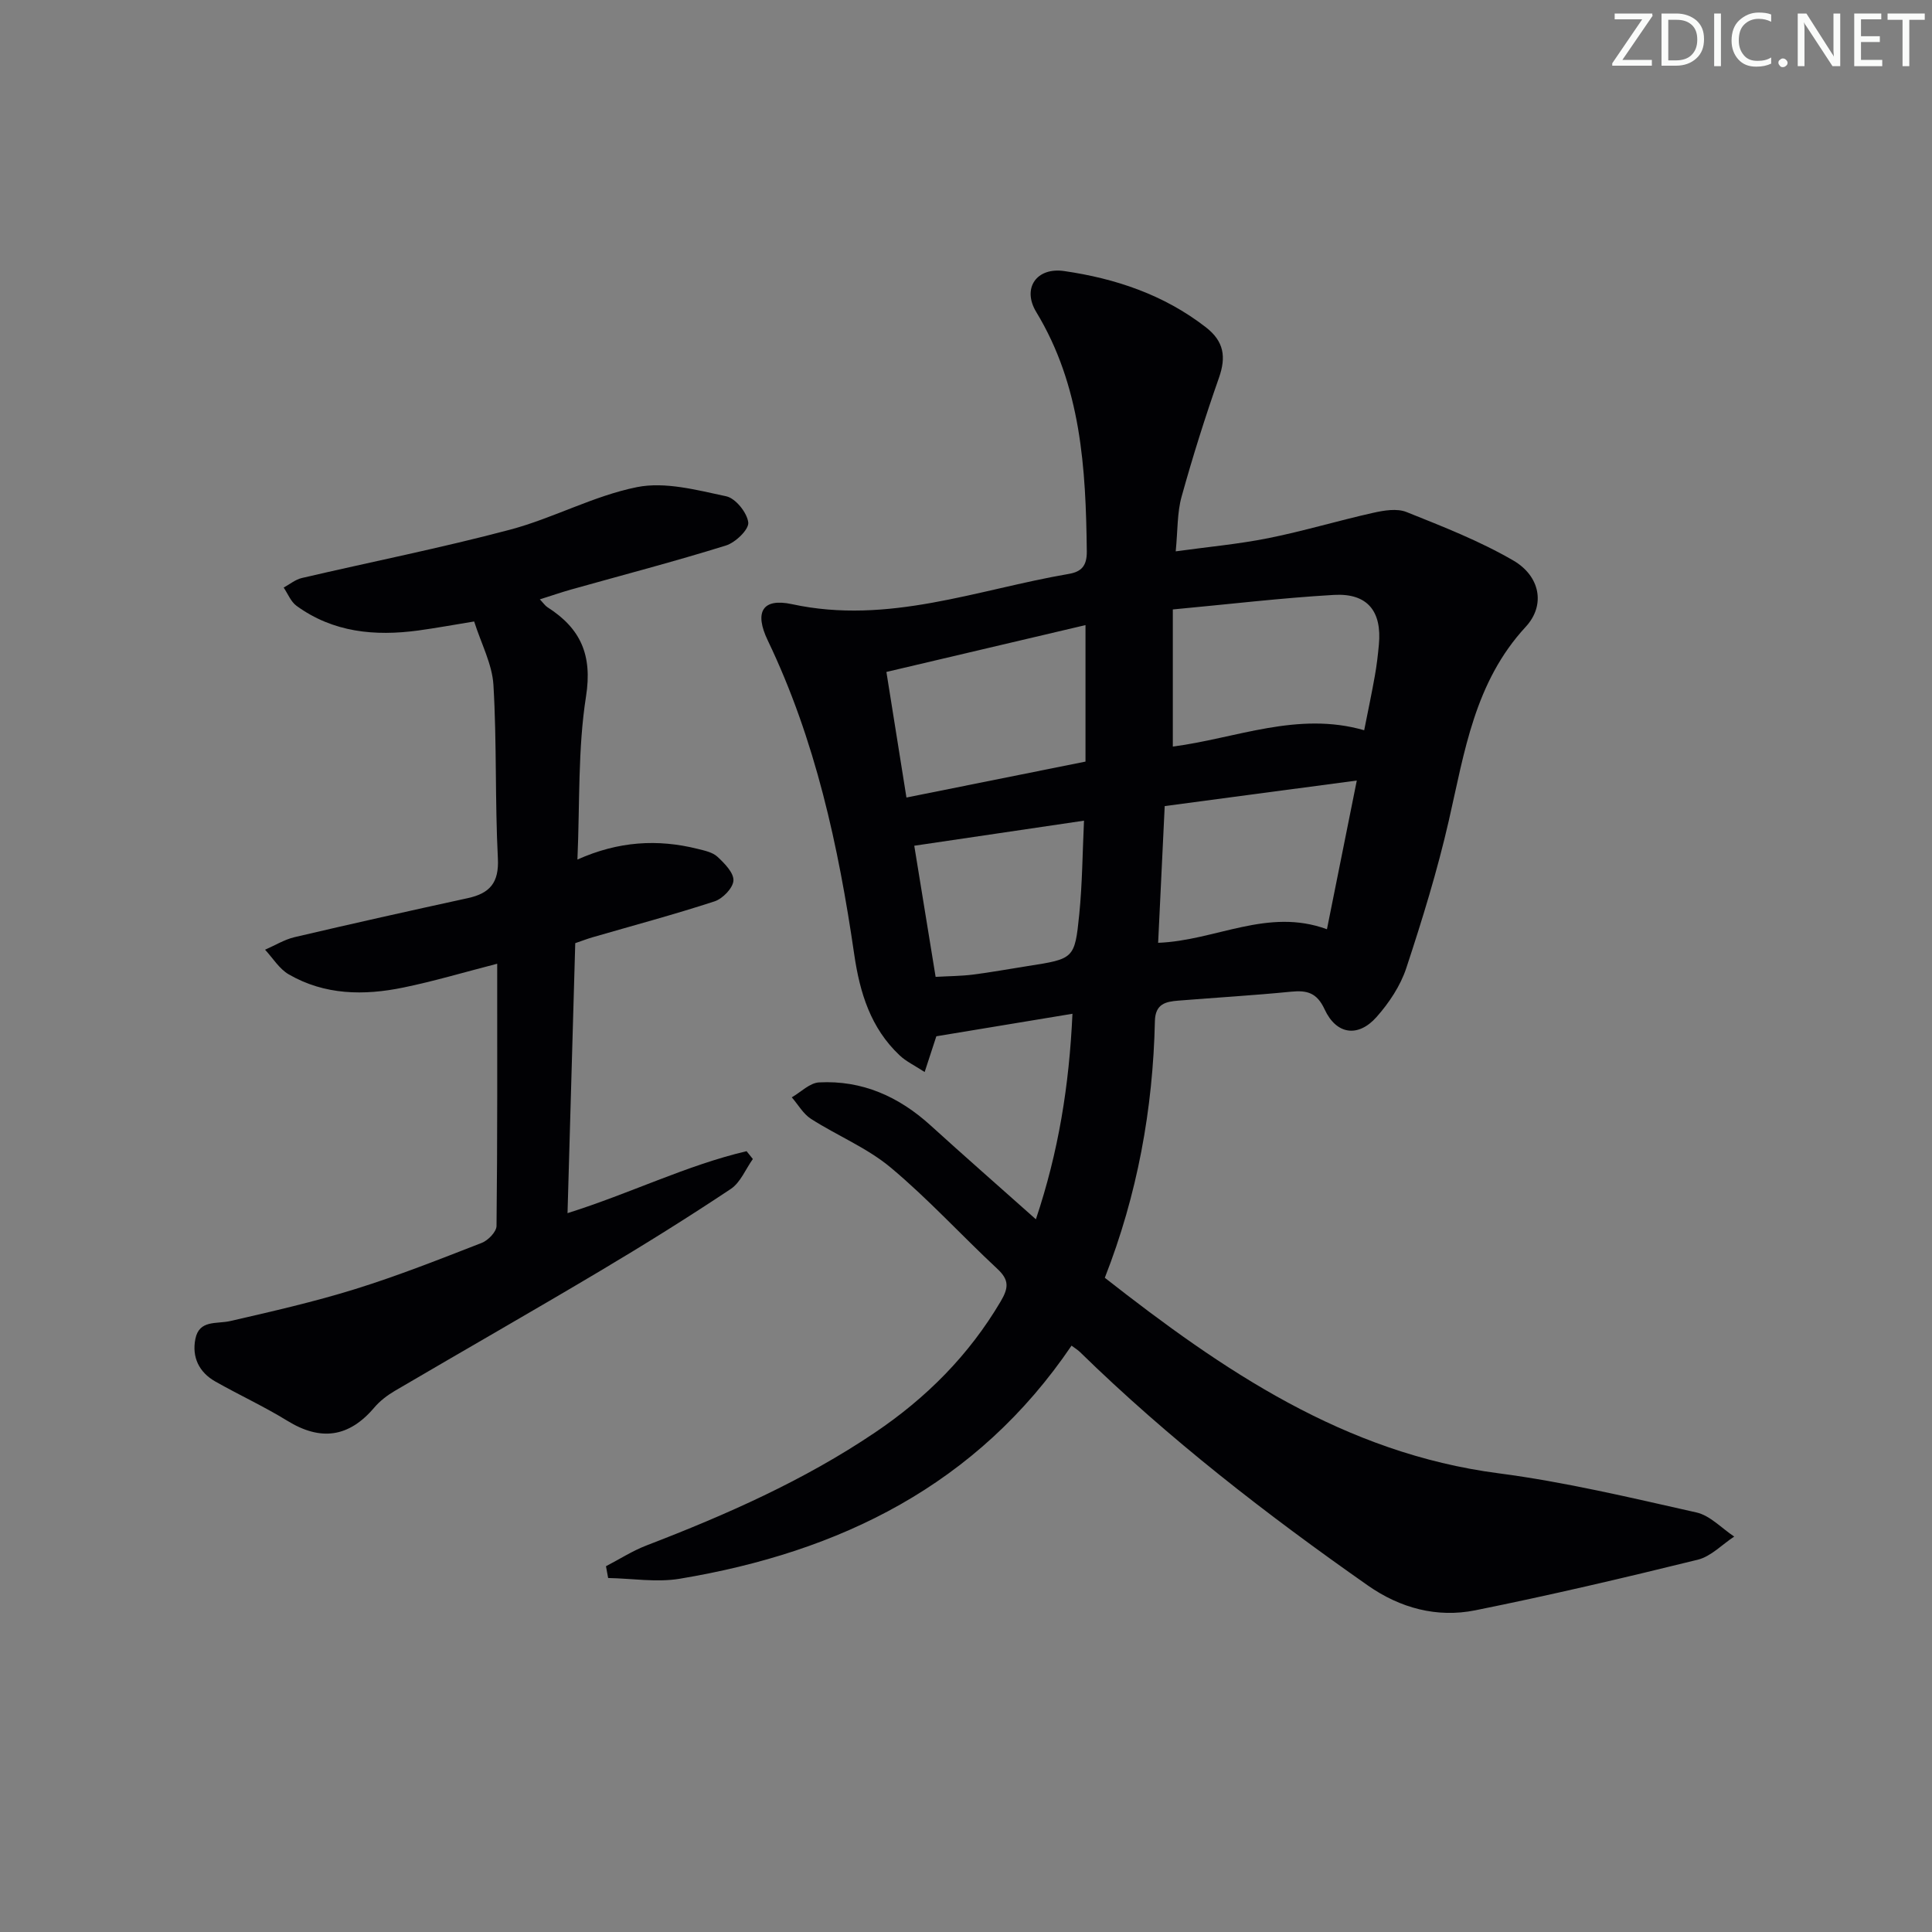 <svg enable-background="new 0 0 400 400" viewBox="0 0 400 400" xmlns="http://www.w3.org/2000/svg"><rect x="0" y="0" width="400" height="400" fill="#808080" stroke="none"/><g fill="#fafbfa"><path d="m342.2 3.2-6.3 9.2h6.1v1.2h-8.2v-.5l6.2-9.1h-5.7v-1.2h7.8v.4z"/><path d="m344 13.7v-10.9h3.1c1.6 0 3 .5 4.1 1.4 1.1 1 1.6 2.2 1.6 3.9s-.5 3-1.6 4-2.5 1.5-4.2 1.5h-3zm1.4-9.6v8.4h1.6c1.4 0 2.5-.4 3.2-1.1.8-.8 1.2-1.8 1.2-3.2s-.4-2.4-1.2-3.1-1.8-1-3.1-1z"/><path d="m356.3 2.8v10.9h-1.4v-10.9z"/><path d="m366.6 13.2c-.8.4-1.8.6-3 .6-1.6 0-2.8-.5-3.7-1.5s-1.4-2.3-1.4-3.9c0-1.7.5-3.2 1.6-4.2s2.4-1.6 4-1.6c1 0 1.9.1 2.6.4v1.5c-.8-.4-1.6-.6-2.6-.6-1.2 0-2.2.4-3 1.2s-1.1 1.9-1.1 3.3c0 1.3.4 2.3 1.1 3.1s1.6 1.1 2.8 1.1c1.1 0 2-.2 2.8-.7v1.3z"/><path d="m368.2 13c0-.3.1-.5.3-.6.2-.2.4-.3.6-.3.3 0 .5.1.7.3s.3.4.3.6-.1.5-.3.6c-.2.2-.4.3-.7.3s-.5-.1-.6-.3c-.2-.2-.3-.4-.3-.6z"/><path d="m381.1 13.7h-1.7l-5.5-8.4c-.2-.2-.3-.5-.4-.7 0 .2.1.8.1 1.5v7.6h-1.4v-10.9h1.8l5.3 8.3c.3.4.4.6.4.8 0-.3-.1-.8-.1-1.6v-7.5h1.4v10.9z"/><path d="m389.7 13.7h-5.8v-10.9h5.6v1.2h-4.2v3.5h3.9v1.2h-3.9v3.7h4.4z"/><path d="m398.4 4.1h-3.1v9.6h-1.4v-9.6h-3.1v-1.3h7.7v1.3z"/></g><path d="m125.46 324.27c2.8-1.45 5.49-3.19 8.41-4.31 16.48-6.34 32.57-13.44 47.27-23.36 10.64-7.17 19.47-16.02 26.04-27.16 1.66-2.81 1.78-4.44-.68-6.73-7.43-6.92-14.31-14.48-22.09-20.98-4.89-4.09-11.07-6.6-16.5-10.08-1.62-1.04-2.67-2.95-3.98-4.46 1.88-1.08 3.72-2.99 5.65-3.09 8.92-.47 16.51 2.93 23.08 8.9 7 6.36 14.13 12.6 21.81 19.44 4.69-13.99 6.89-27.66 7.57-42.55-9.69 1.6-18.75 3.1-28.18 4.66-.64 1.97-1.39 4.26-2.42 7.4-2.08-1.36-3.84-2.18-5.18-3.45-6-5.65-8.24-12.95-9.4-20.89-3.26-22.41-8.03-44.43-17.91-65.03-2.78-5.8-1.17-8.83 5.04-7.49 19.91 4.31 38.34-3.02 57.3-6.27 2.61-.45 3.75-1.66 3.72-4.66-.2-17.24-1.16-34.21-10.47-49.57-2.97-4.9.05-9.3 5.79-8.47 10.63 1.54 20.64 4.9 29.31 11.62 3.78 2.93 4.26 6.14 2.72 10.51-2.85 8.11-5.43 16.32-7.73 24.6-.92 3.3-.78 6.89-1.21 11.3 6.63-.92 12.99-1.49 19.22-2.74 7.28-1.46 14.42-3.62 21.68-5.24 2.22-.5 4.91-.95 6.88-.16 7.52 3.01 15.15 5.99 22.12 10.04 5.51 3.2 6.74 9.21 2.56 13.73-10.6 11.47-12.66 25.89-15.92 40.12-2.36 10.32-5.49 20.49-8.81 30.55-1.21 3.66-3.56 7.19-6.14 10.1-3.82 4.31-8.34 3.67-10.76-1.57-1.6-3.46-3.64-3.99-6.96-3.66-7.77.77-15.56 1.22-23.34 1.85-2.6.21-4.76.65-4.84 4.24-.4 18.23-3.63 35.94-10.37 53.14 24.45 19.17 49.61 36.32 81.52 40.48 13.78 1.8 27.4 5.06 40.98 8.11 2.83.64 5.22 3.28 7.81 4.99-2.5 1.64-4.8 4.11-7.54 4.79-15.3 3.77-30.64 7.37-46.09 10.48-7.92 1.59-15.53-.46-22.2-5.13-21.01-14.72-41.26-30.4-59.65-48.37-.45-.44-1.02-.77-1.72-1.3-19.56 28.86-47.93 42.74-81.11 48.26-4.8.8-9.88-.06-14.83-.15-.14-.8-.29-1.62-.45-2.44zm117.36-198.09v28.39c13.08-1.7 25.85-7.36 39.62-3.38.83-4.18 1.58-7.72 2.21-11.28.38-2.12.63-4.26.83-6.41.66-6.96-2.36-10.73-9.32-10.33-10.88.63-21.73 1.93-33.34 3.01zm-18.08 3.24c-13.97 3.29-27.26 6.41-41.22 9.7 1.41 8.84 2.75 17.23 4.15 26 12.89-2.59 24.99-5.02 37.07-7.44 0-9.42 0-18.21 0-28.26zm16.4 37.47c-.48 9.97-.92 19.05-1.36 28.31 11.96-.46 22.65-7.33 34.95-2.81 2.04-10.16 4-19.96 6.18-30.79-13.7 1.83-26.47 3.53-39.77 5.29zm-51.85 8.21c1.46 8.95 2.93 18.01 4.42 27.15 2.8-.16 5.28-.16 7.73-.47 3.78-.48 7.52-1.17 11.29-1.76 9.61-1.5 9.79-1.47 10.72-10.73.63-6.32.67-12.7.98-19.38-11.97 1.77-23.22 3.43-35.14 5.19z" fill="#010104"/><path d="m117.5 251.17c13.04-4.1 24.61-9.9 37.07-12.83.43.54.86 1.08 1.3 1.62-1.5 2.1-2.56 4.86-4.57 6.2-8.83 5.88-17.84 11.5-26.95 16.92-14.13 8.41-28.42 16.56-42.6 24.88-1.56.92-3.09 2.08-4.25 3.45-5.27 6.21-11.11 7-18.04 2.73-4.81-2.96-9.97-5.33-14.89-8.12-3.37-1.91-4.87-5.05-4.12-8.81.8-4.01 4.39-3.05 7.22-3.7 8.68-2 17.38-3.98 25.87-6.62 8.87-2.76 17.53-6.19 26.19-9.56 1.32-.51 3.05-2.29 3.07-3.5.2-17.81.14-35.62.14-54.3-6.8 1.75-13.06 3.62-19.44 4.93-8.14 1.68-16.28 1.58-23.72-2.73-1.96-1.13-3.29-3.37-4.9-5.1 2.03-.88 3.98-2.1 6.1-2.6 11.93-2.8 23.9-5.47 35.87-8.08 4.54-.99 6.49-3.17 6.23-8.23-.61-11.96-.21-23.97-.92-35.91-.26-4.31-2.52-8.51-3.99-13.14-4.17.68-7.87 1.36-11.59 1.87-8.98 1.21-17.61.4-25.19-5.11-1.18-.86-1.79-2.5-2.66-3.78 1.25-.68 2.43-1.67 3.77-1.98 14.36-3.35 28.84-6.22 43.08-10 8.93-2.37 17.32-7.02 26.32-8.82 5.82-1.16 12.39.61 18.45 1.9 1.94.41 4.33 3.39 4.57 5.42.17 1.44-2.65 4.16-4.62 4.77-10.59 3.3-21.33 6.1-32.01 9.1-2.06.58-4.08 1.28-6.52 2.05.74.78 1.09 1.32 1.59 1.64 6.83 4.36 9.32 9.84 7.97 18.45-1.71 10.88-1.27 22.1-1.78 33.78 8.49-3.8 16.61-4.28 24.89-2.21 1.44.36 3.11.7 4.12 1.65 1.46 1.36 3.38 3.31 3.29 4.91-.09 1.55-2.22 3.75-3.89 4.3-8.35 2.73-16.86 5-25.3 7.45-1.11.32-2.19.75-3.56 1.21-.54 18.44-1.06 36.83-1.6 55.9z" fill="#010104"/></svg>
